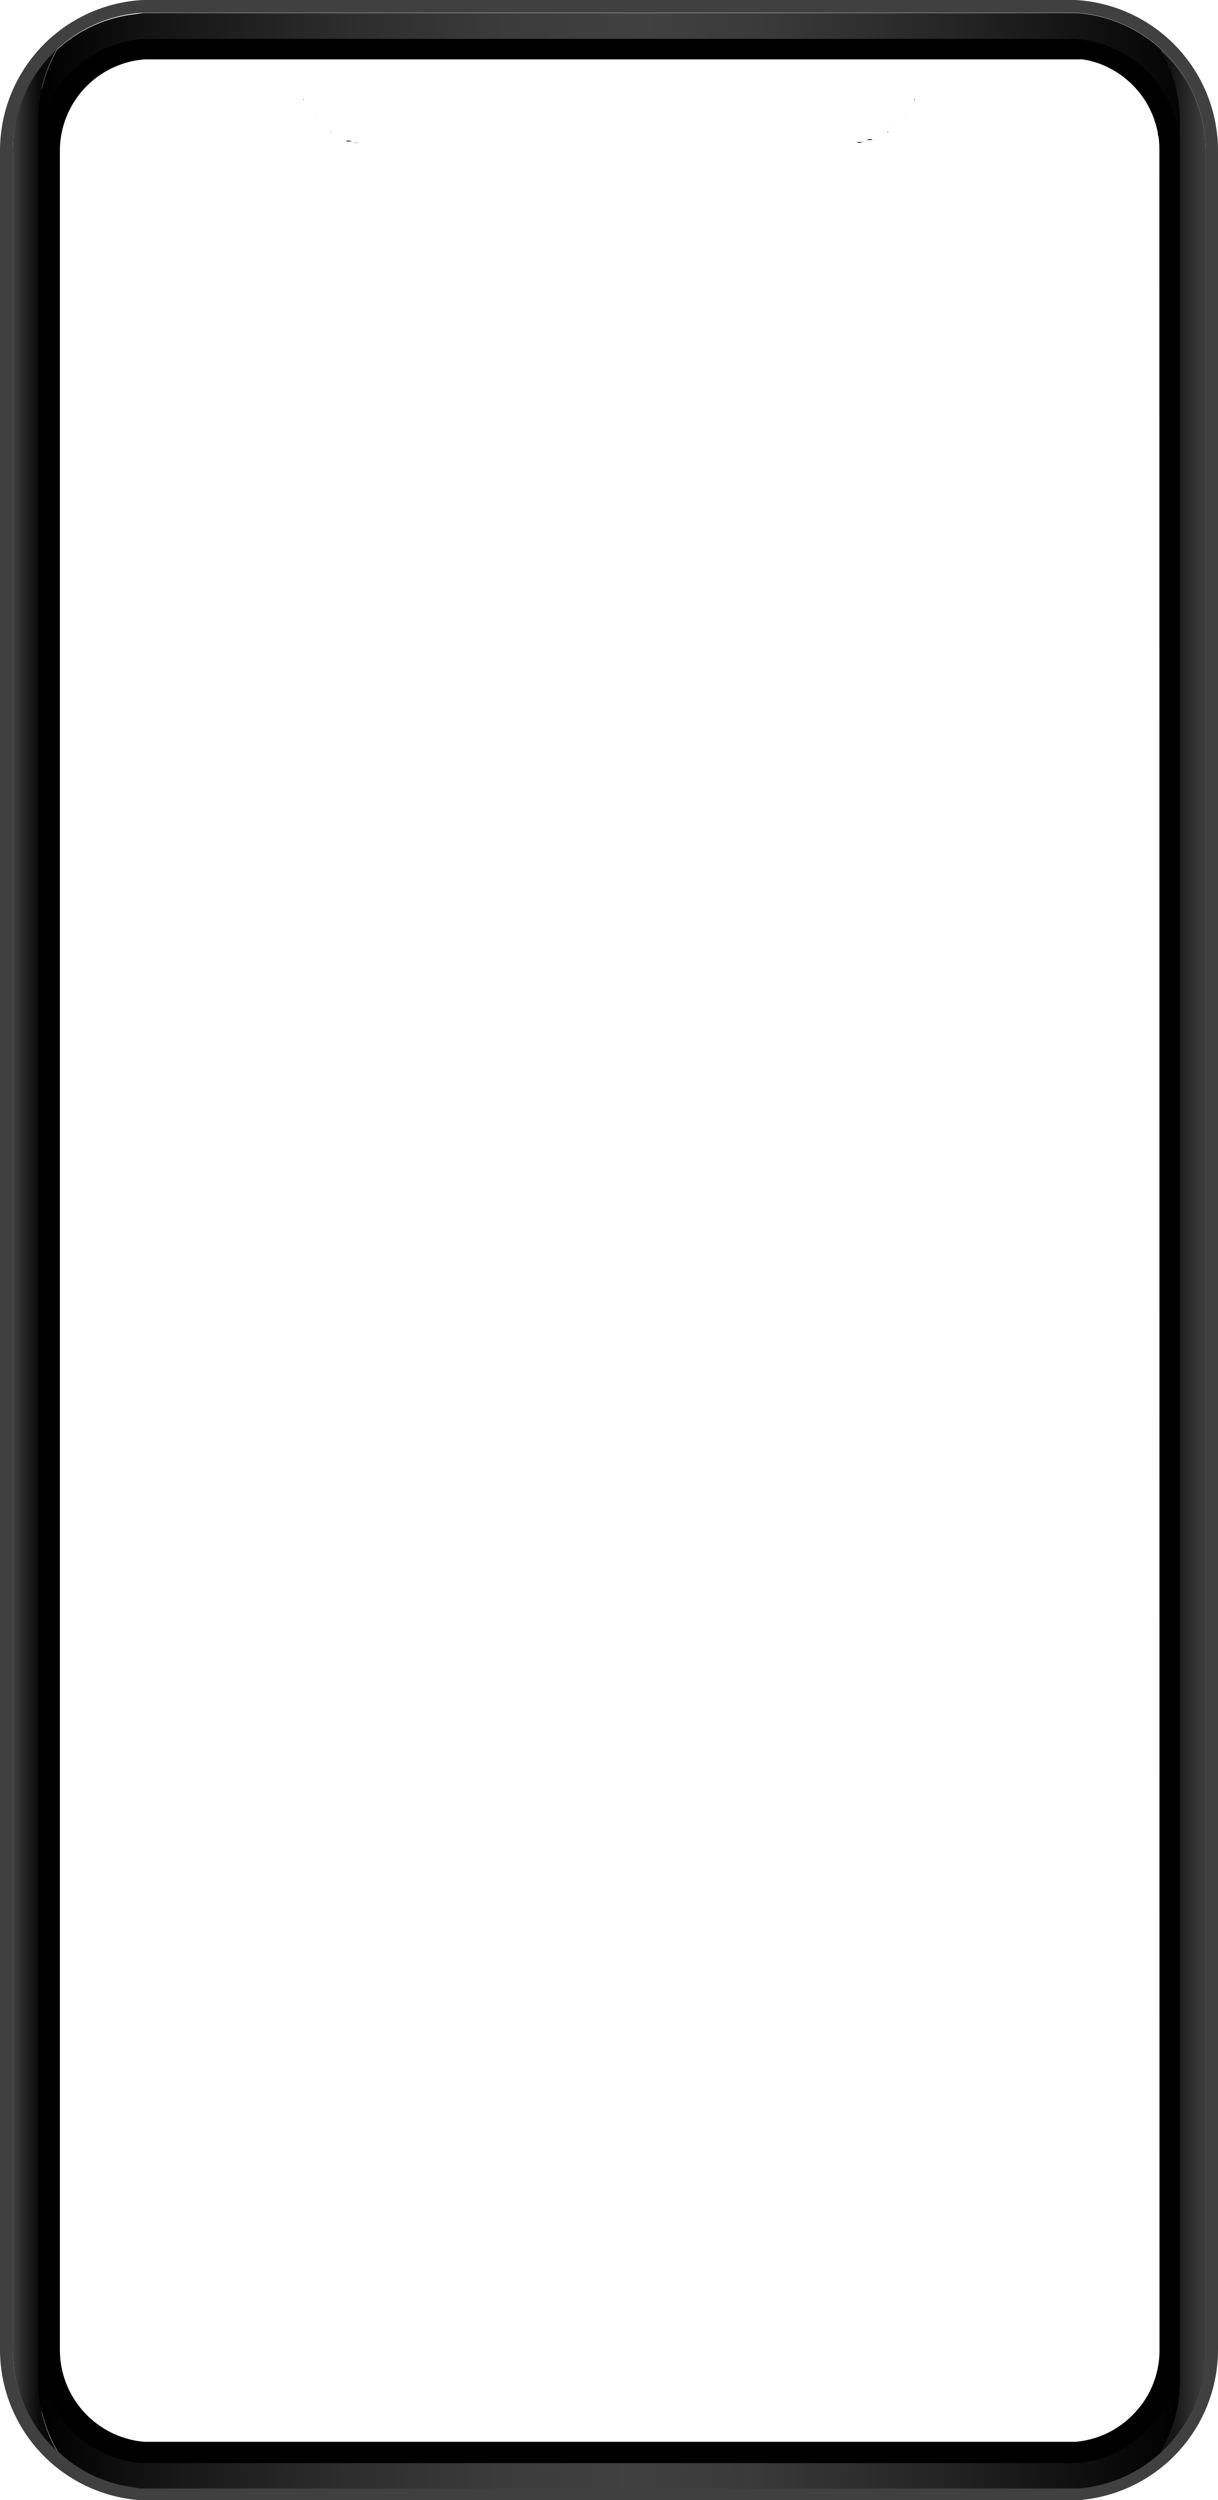 <?xml version="1.0" encoding="utf-8"?>
<svg viewBox="1.27 1.28 96.82 198.72" xmlns="http://www.w3.org/2000/svg" xmlns:xlink="http://www.w3.org/1999/xlink">
  <defs>
    <style>.cls-1{fill:url(#linear-gradient);}.cls-2{fill:url(#linear-gradient-2);}.cls-3{fill:url(#linear-gradient-3);}.cls-4{fill:url(#linear-gradient-4);}.cls-5{fill:#404040;}.cls-6{fill:url(#linear-gradient-5);}.cls-7{fill:url(#linear-gradient-6);}.cls-8{fill:url(#linear-gradient-7);}.cls-9{fill:url(#linear-gradient-8);}.cls-10{fill:url(#linear-gradient-9);}.cls-11{fill:url(#linear-gradient-10);}</style>
    <linearGradient id="linear-gradient-5" x1="93.58" y1="100.72" x2="97.11" y2="100.72" gradientUnits="userSpaceOnUse">
      <stop offset="0" stop-color="#f1f1f1"/>
      <stop offset="0" stop-color="#f0f0f0"/>
      <stop offset="0.14" stop-color="#b7b7b7"/>
      <stop offset="0.27" stop-color="#888"/>
      <stop offset="0.4" stop-color="#636363"/>
      <stop offset="0.51" stop-color="#494949"/>
      <stop offset="0.62" stop-color="#393939"/>
      <stop offset="0.7" stop-color="#333"/>
    </linearGradient>
    <linearGradient id="linear-gradient-6" x1="4.3" y1="193.63" x2="95.08" y2="193.63" gradientUnits="userSpaceOnUse">
      <stop offset="0"/>
      <stop offset="0.1" stop-color="#141414"/>
      <stop offset="0.26" stop-color="#2c2c2c"/>
      <stop offset="0.4" stop-color="#3b3b3b"/>
      <stop offset="0.52" stop-color="#404040"/>
      <stop offset="0.63" stop-color="#393939"/>
      <stop offset="0.79" stop-color="#242424"/>
      <stop offset="0.99" stop-color="#020202"/>
      <stop offset="1"/>
    </linearGradient>
    <linearGradient id="linear-gradient-7" x1="4.3" y1="7.82" x2="97.12" y2="7.82" xlink:href="#linear-gradient-6"/>
    <linearGradient id="linear-gradient-8" x1="2.28" y1="100.66" x2="4.37" y2="100.66" gradientUnits="userSpaceOnUse">
      <stop offset="0" stop-color="#404040"/>
      <stop offset="0.64" stop-color="#1a1a1a"/>
      <stop offset="1" stop-color="#0a0a0a"/>
    </linearGradient>
    <linearGradient id="linear-gradient-9" x1="93.56" y1="100.73" x2="97.11" y2="100.73" gradientUnits="userSpaceOnUse">
      <stop offset="0" stop-color="#0a0a0a"/>
      <stop offset="0.36" stop-color="#1a1a1a"/>
      <stop offset="1" stop-color="#404040"/>
    </linearGradient>
  </defs>
  <g id="Layer_2" data-name="Layer 2">
    <g id="object">
      <path class="cls-5" d="M86.76,1.28h0l-.62,0H13.25l-.62,0h0a12,12,0,0,0-11.36,12V188.09A12,12,0,0,0,12.3,200l.32,0H86.76l.33,0a12,12,0,0,0,11-11.94V13.24A12,12,0,0,0,86.76,1.28ZM97.11,188.09A11,11,0,0,1,87,199h-.31l-.57,0H13.25l-.58,0h-.3A11,11,0,0,1,2.28,188.09V13.24A11,11,0,0,1,12.65,2.29H86.72a11,11,0,0,1,10.39,11Z"/>
      <path class="cls-6" d="M97.11,13.31V188.16a10.72,10.72,0,0,1-1.44,5.39c-.08.15-.17.29-.26.44s-.27.42-.42.62a11.14,11.14,0,0,1-1.41,1.58,11.37,11.37,0,0,0,1.5-5.67v-2c0-.12,0-.24,0-.37V13.3c0-.13,0-.25,0-.37V11a11.44,11.44,0,0,0-1.5-5.71A11,11,0,0,1,97.11,13.31Z"/>
      <path d="M86.67,3.3h-74a10,10,0,0,0-9.39,9.94V188.09A10,10,0,0,0,12.46,198h.27l.52,0H86.14l.51,0h.29a10,10,0,0,0,9.16-9.93V13.24A10,10,0,0,0,86.67,3.3Zm6.77,184.79a7.28,7.28,0,0,1-1.51,4.44c-.05.07-.11.13-.16.19a6.77,6.77,0,0,1-.51.56c-.15.15-.32.31-.49.45h0c-.22.17-.44.34-.68.49a4.77,4.77,0,0,1-.73.42h0c-.12.07-.25.12-.38.18h0l-.4.15a5.91,5.91,0,0,1-.82.24,7.25,7.25,0,0,1-1,.16h-74a7.34,7.34,0,0,1-6.73-7.28V13.24A7.3,7.3,0,0,1,12.76,6H86.6l.22,0h.09l.19,0a1.81,1.81,0,0,1,.23,0h0l.33.06h.06l.26.07.38.11.31.1.32.13c.21.09.41.19.61.3a5.64,5.64,0,0,1,.53.31l.12.08.21.15a1.71,1.71,0,0,1,.26.21c.18.14.35.29.51.44l.23.24c.08.08.15.17.22.25a6.87,6.87,0,0,1,.78,1.1c.11.2.22.4.31.61a5.93,5.93,0,0,1,.26.63c0,.11.07.21.1.32s.13.48.18.73c0,.1,0,.19.05.29a7.45,7.45,0,0,1,.07,1.06Z"/>
      <path d="M25.44,9.31a1,1,0,0,1-.07-.15l0-.05A.88.88,0,0,0,25.44,9.31Z"/>
      <path d="M74,9.11s0,0,0,.05a1,1,0,0,1-.07.15Z"/>
      <path d="M30.33,12.69h0Z"/>
      <path d="M69.26,12.68h0Z"/>
      <path d="M25.26,8.89h0l0-.08Z"/>
      <path d="M25.44,9.31a1,1,0,0,1-.07-.15l0-.05A.88.88,0,0,0,25.44,9.31Z"/>
      <path d="M26.15,10.48l-.07-.09h0Z"/>
      <path d="M26.38,10.75a.28.28,0,0,1-.09-.1l-.05-.05h0Z"/>
      <path d="M26.48,10.87l-.06-.06h0Z"/>
      <path d="M27.16,11.49,27,11.38l-.09-.07-.06-.05.15.12Z"/>
      <path d="M27.25,11.55l.09.08,0,0Z"/>
      <path d="M27.66,11.83l-.1-.06h0l-.06,0Z"/>
      <path d="M28.74,12.36l-.22-.08,0,0Z"/>
      <path d="M29,12.45l.28.07-.19,0-.09,0-.12,0-.13-.05Z"/>
      <path d="M29.84,12.64l.24,0-.22,0h-.12l-.19,0-.24-.05,0,0A5.23,5.23,0,0,0,29.84,12.64Z"/>
      <path d="M30.33,12.69h0Z"/>
      <path d="M68.74,12.71h0Z"/>
      <path d="M69.05,12.69h0Z"/>
      <path d="M69.55,12.64a5.78,5.78,0,0,0,.57-.12l0,0-.24.05-.2,0h-.12l-.21,0Z"/>
      <path d="M70.64,12.36l-.12.05-.13,0-.09,0-.18,0,.27-.07Z"/>
      <path d="M70.64,12.36l.27-.1,0,0Z"/>
      <path d="M71.73,11.83l.17-.1-.06,0h0Z"/>
      <path d="M72.14,11.55l-.07.06,0,0Z"/>
      <path d="M72.5,11.26l-.06.05a.27.27,0,0,1-.08.07l-.14.11.14-.11Z"/>
      <path d="M73,10.81a.17.17,0,0,1-.06.06l.06-.06Z"/>
      <path d="M73.15,10.6l-.05.05,0,0,.08-.1Z"/>
      <path d="M73.31,10.39l-.07.09a.22.22,0,0,0,.05-.08Z"/>
      <path d="M74,9.11s0,0,0,.05a1,1,0,0,1-.07.15Z"/>
      <path d="M74.15,8.81l0,.08h0Z"/>
      <path class="cls-7" d="M95.08,188.51v2a11.37,11.37,0,0,1-1.5,5.67A10.94,10.94,0,0,1,87,199.08l-.31,0h-74l-.3,0L12,199a10.89,10.89,0,0,1-6.14-2.85A11.46,11.46,0,0,1,4.3,190.5v-2.36a9,9,0,0,0,3.15,6.8,8.87,8.87,0,0,0,5.09,2.12H86.87A9,9,0,0,0,95.08,188.51Z"/>
      <path class="cls-8" d="M97.11,13.31h0a11,11,0,0,0-10.39-11H12.66L12,2.41A10.92,10.92,0,0,0,5.81,5.23,11.48,11.48,0,0,0,4.3,10.94V13.3a9,9,0,0,1,8.42-8.93h73.9a8.94,8.94,0,0,1,8.46,8.57V11a11.44,11.44,0,0,0-1.5-5.71A11,11,0,0,1,97.11,13.31Z"/>
      <path class="cls-9" d="M5.82,196.14a11,11,0,0,1-3.54-8V13.24A10.91,10.91,0,0,1,5.81,5.18a11.44,11.44,0,0,0-1.51,5.7V190.45A11.36,11.36,0,0,0,5.82,196.14Z"/>
      <path class="cls-10" d="M97.11,13.31V188.16a10.72,10.72,0,0,1-1.44,5.39c-.08.15-.17.29-.26.44s-.27.42-.42.62a10.35,10.35,0,0,1-1.43,1.6l0,0a11.37,11.37,0,0,0,1.5-5.67V11a11.44,11.44,0,0,0-1.5-5.71A11,11,0,0,1,97.11,13.31Z"/>
    </g>
  </g>
</svg>